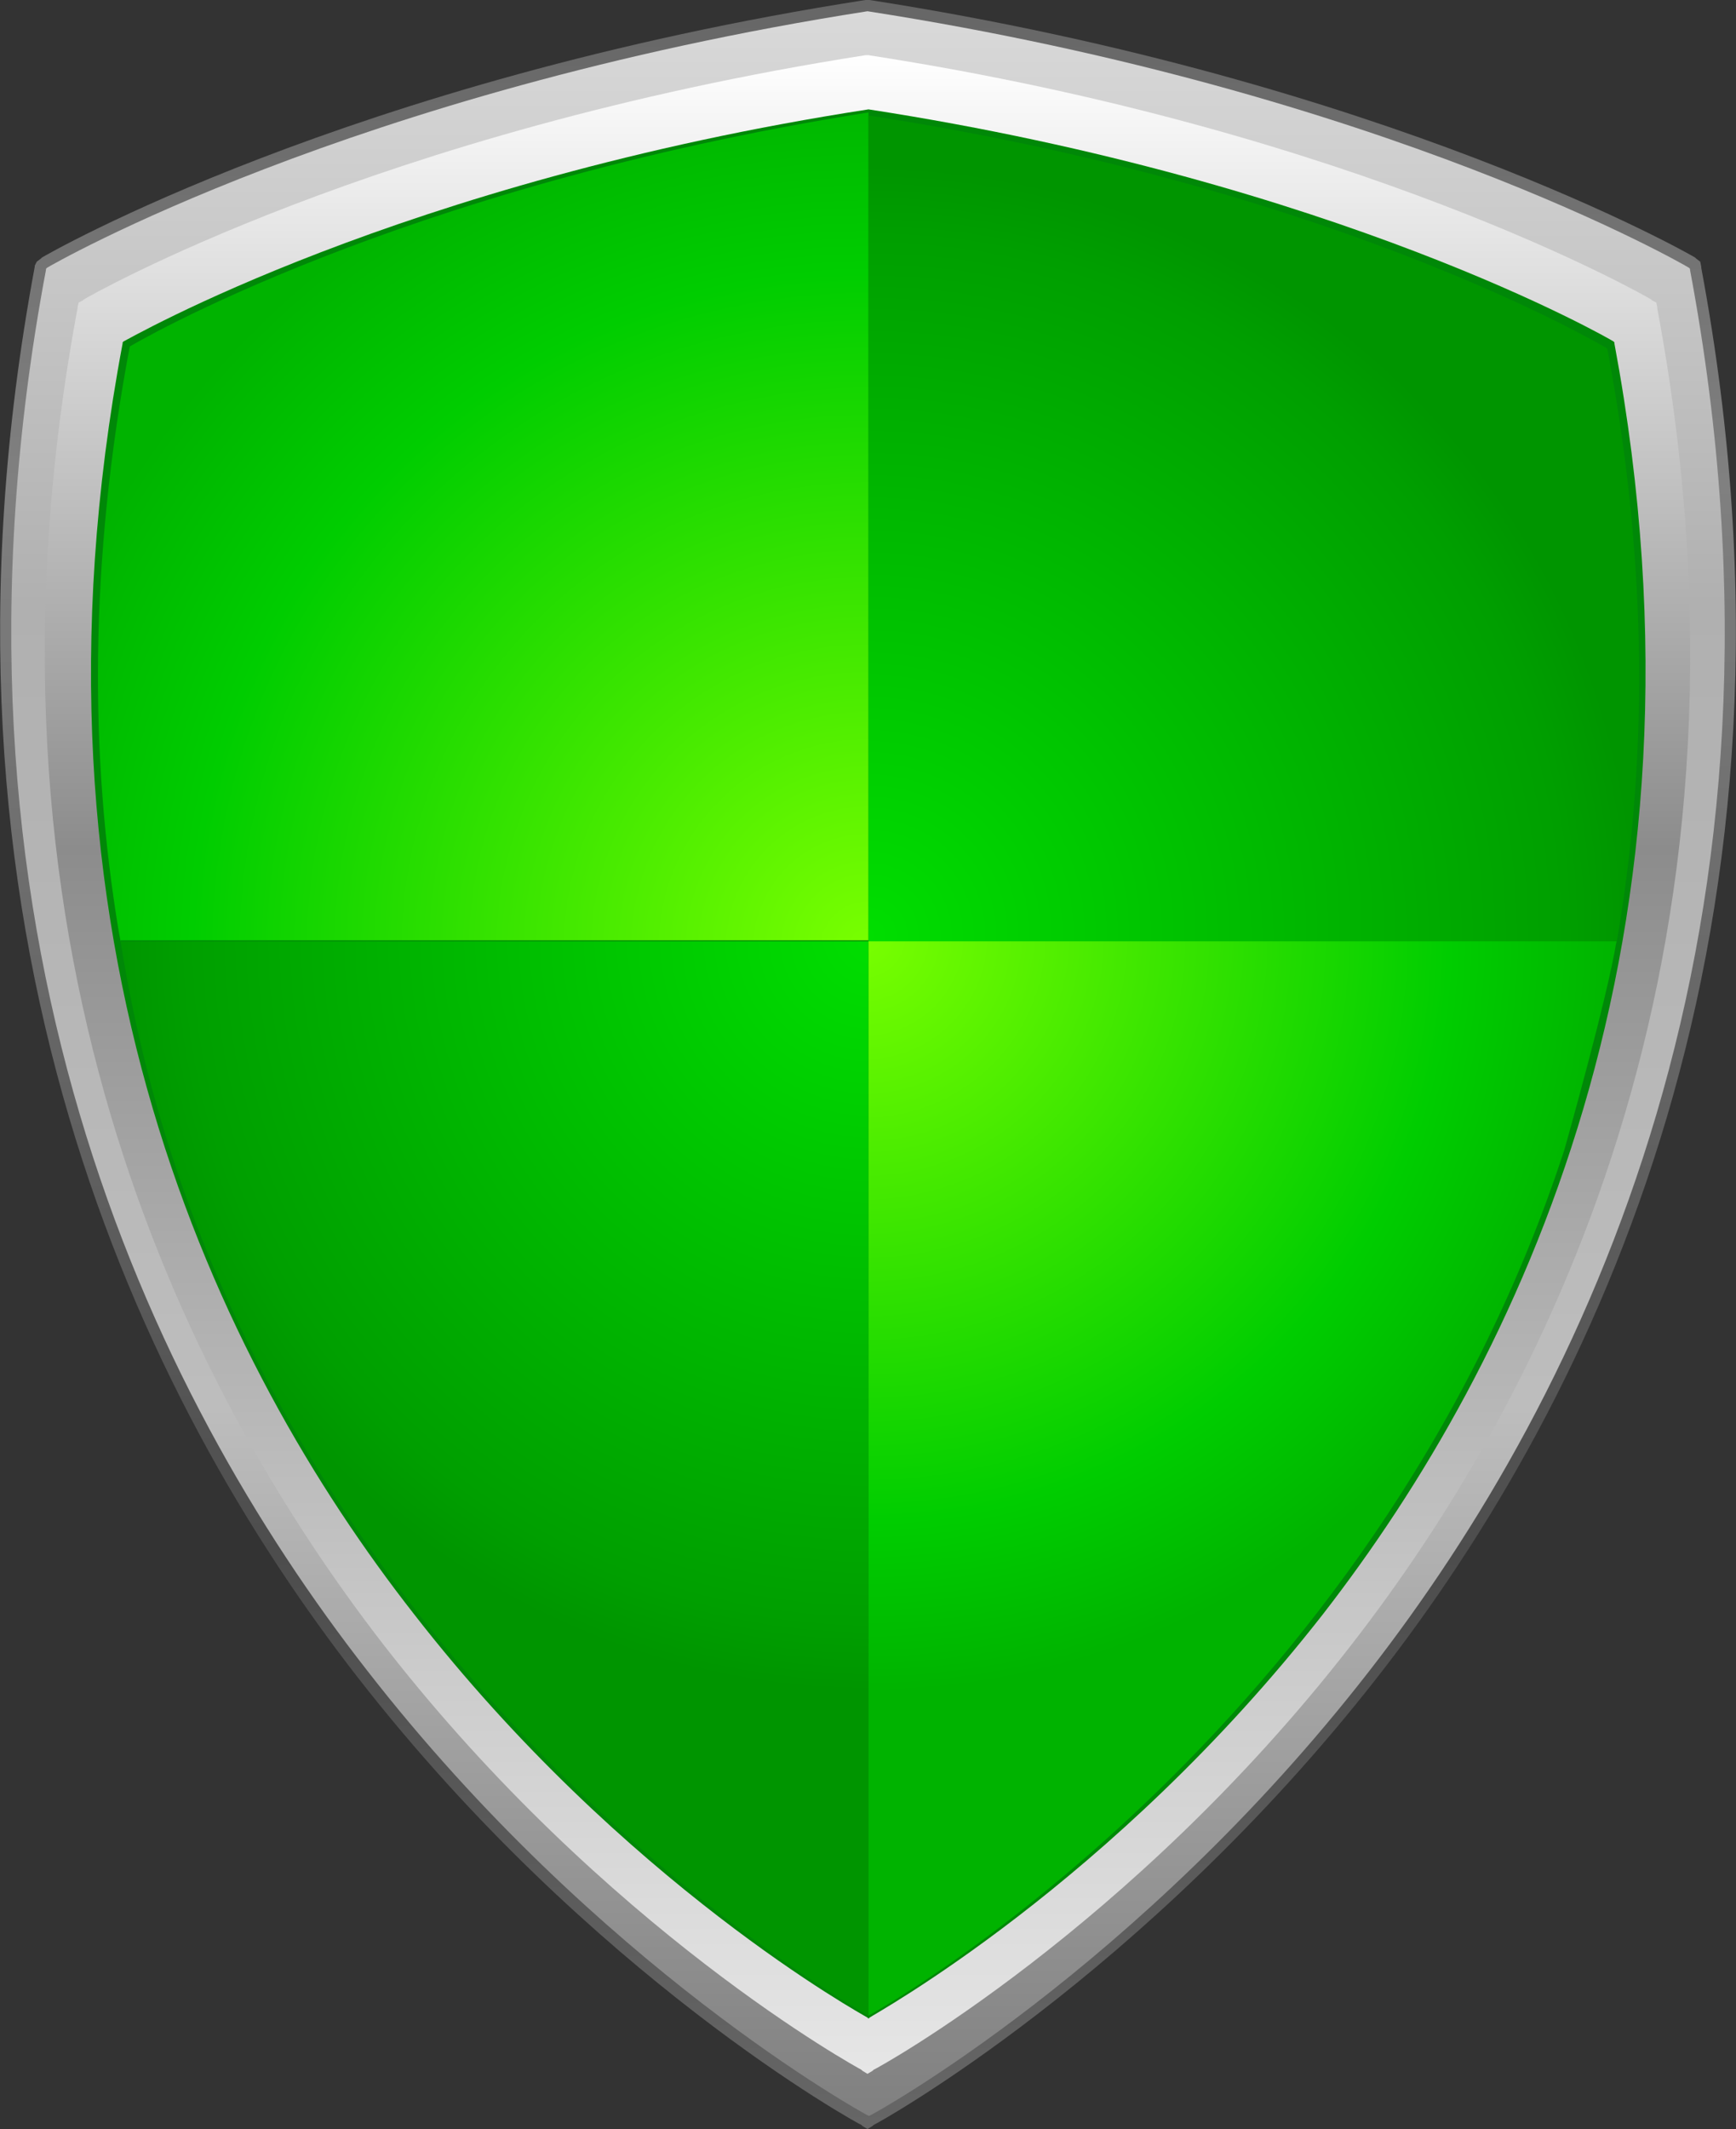 <?xml version="1.0" encoding="utf-8"?>
<!-- Generator: Adobe Illustrator 19.1.0, SVG Export Plug-In . SVG Version: 6.00 Build 0)  -->
<svg version="1.1" xmlns="http://www.w3.org/2000/svg" xmlns:xlink="http://www.w3.org/1999/xlink" x="0px" y="0px" width="169.9px"
	 height="208.3px" viewBox="0 0 169.9 208.3" style="enable-background:new 0 0 169.9 208.3;" xml:space="preserve">
<rect x="0" y="0" width="169.9" height="208.3" fill="#333333" stroke="none"/>
<style type="text/css">
	.st0{fill:#020202;}
	.st1{fill:url(#SVGID_1_);}
	.st2{fill:url(#SVGID_2_);}
	.st3{fill:url(#SVGID_3_);}
	.st4{fill:url(#SVGID_4_);}
	.st5{fill:url(#SVGID_5_);}
	.st6{fill:url(#SVGID_6_);}
	.st7{fill:#008808;}
	.st8{fill:url(#SVGID_7_);}
	.st9{fill:url(#SVGID_8_);}
	.st10{fill:url(#SVGID_9_);}
	.st11{fill:url(#SVGID_10_);}
	.st12{fill:url(#SVGID_11_);}
	.st13{fill:url(#SVGID_12_);}
	.st14{fill:url(#SVGID_13_);}
	.st15{fill:url(#SVGID_14_);}
	.st16{fill:url(#SVGID_15_);}
	.st17{fill:url(#SVGID_16_);}
	.st18{fill:url(#SVGID_17_);}
	.st19{fill:url(#SVGID_18_);}
	.st20{fill:url(#SVGID_19_);}
	.st21{fill:url(#SVGID_20_);}
	.st22{fill:url(#SVGID_21_);}
	.st23{fill:url(#SVGID_22_);}
	.st24{fill:url(#SVGID_23_);}
	.st25{fill:url(#SVGID_24_);}
	.st26{fill:url(#SVGID_25_);}
	.st27{fill:url(#SVGID_26_);}
</style>
<g id="Layer_1">
</g>
<g id="Camada_2">
	<g>
		<linearGradient id="SVGID_1_" gradientUnits="userSpaceOnUse" x1="84.957" y1="208.273" x2="84.957" y2="2.728484e-12">
			<stop  offset="0" style="stop-color:#666666"/>
			<stop  offset="0.27" style="stop-color:#4D4D4D"/>
			<stop  offset="0.773" style="stop-color:#808080"/>
			<stop  offset="1" style="stop-color:#666666"/>
		</linearGradient>
		<path class="st1" d="M84.9,0l-0.2,0C34,7.9,4.4,25,4.1,25.2l-0.1,0.1l-0.4,0.3L3.4,26l0,0.1C-8.7,91,13.9,137,35,164.1
			c22.9,29.4,49,43.7,49.3,43.8l0.1,0.1l0.5,0.3l0.5-0.3l0.1-0.1c0.3-0.1,26.4-14.5,49.3-43.8C156,137,178.6,91,166.5,26.2l0-0.1
			l-0.1-0.5l-0.4-0.3l-0.1-0.1C165.6,25,135.8,7.9,85.1,0L84.9,0L84.9,0z"/>
		<g>
			<linearGradient id="SVGID_2_" gradientUnits="userSpaceOnUse" x1="84.956" y1="207.023" x2="84.956" y2="1.116">
				<stop  offset="0" style="stop-color:#808080"/>
				<stop  offset="0.337" style="stop-color:#BDBDBD"/>
				<stop  offset="0.718" style="stop-color:#B0B0B0"/>
				<stop  offset="1" style="stop-color:#D9D9D9"/>
			</linearGradient>
			<path class="st2" d="M85.1,207c0.3-0.1,26.2-14.3,48.9-43.5c21-27,43.5-72.6,31.4-137.1l0-0.1l-0.1-0.1C165,26,135.7,9,84.9,1.1
				C34.3,9,4.9,26,4.6,26.2l-0.1,0.1l0,0.1C-7.6,90.8,14.9,136.5,35.9,163.4c22.7,29.2,48.7,43.4,48.9,43.5L85,207L85.1,207z"/>
		</g>
		<linearGradient id="SVGID_3_" gradientUnits="userSpaceOnUse" x1="84.957" y1="202.898" x2="84.957" y2="5.358">
			<stop  offset="0" style="stop-color:#E6E6E6"/>
			<stop  offset="0.196" style="stop-color:#CCCCCC"/>
			<stop  offset="0.607" style="stop-color:#8C8C8C"/>
			<stop  offset="1" style="stop-color:#FFFFFF"/>
		</linearGradient>
		<path class="st3" d="M84.9,5.4l-0.2,0c-48,7.5-76.2,23.7-76.5,23.9l-0.1,0.1l-0.4,0.2L7.6,30l0,0.1c-11.5,61.5,10,105.1,30,130.9
			c21.7,27.9,46.5,41.4,46.7,41.5l0.1,0.1l0.5,0.3l0.5-0.3l0.1-0.1c0.3-0.1,25.1-13.7,46.7-41.5c20-25.7,41.5-69.3,30-130.8l0-0.1
			l-0.1-0.5l-0.4-0.2l-0.1-0.1c-0.3-0.2-28.6-16.5-76.6-23.9L84.9,5.4L84.9,5.4z"/>
		<path class="st7" d="M129.5,157.9c19-24.5,39.4-65.9,28.5-124.3l0-0.1l-0.1-0.1c-0.3-0.2-26.9-15.6-72.9-22.7
			C39,17.8,12.4,33.3,12.1,33.4L12,33.5l0,0.1C1,92,21.4,133.5,40.5,157.9c20.6,26.5,44.1,39.3,44.4,39.5l0.1,0.1l0.1-0.1
			C85.3,197.2,108.8,184.4,129.5,157.9z"/>
		<g>
			<radialGradient id="SVGID_4_" cx="84.939" cy="92.818" r="85.542" gradientUnits="userSpaceOnUse">
				<stop  offset="0" style="stop-color:#79FF00"/>
				<stop  offset="0.773" style="stop-color:#00CD00"/>
				<stop  offset="1" style="stop-color:#00B300"/>
			</radialGradient>
			<path class="st4" d="M12.7,33.9c-4,21.2-3.9,40.2-1.1,57.1c0.3,1.7,0.2,1,0.2,1l73.2,0l0-81C38.8,18.3,12.7,33.9,12.7,33.9z"/>
			<radialGradient id="SVGID_5_" cx="85.02" cy="91.495" r="75.252" gradientUnits="userSpaceOnUse">
				<stop  offset="0" style="stop-color:#00DE00"/>
				<stop  offset="0.908" style="stop-color:#009F00"/>
				<stop  offset="1" style="stop-color:#009500"/>
			</radialGradient>
			<path class="st5" d="M157.3,34.1c4.1,21.6,3.9,41,0.9,58.2l-73.2,0l0-81C131.2,18.4,157.3,34.1,157.3,34.1z"/>
			<radialGradient id="SVGID_6_" cx="85.331" cy="91.612" r="73.862" gradientUnits="userSpaceOnUse">
				<stop  offset="0" style="stop-color:#00DE00"/>
				<stop  offset="0.908" style="stop-color:#009F00"/>
				<stop  offset="1" style="stop-color:#009500"/>
			</radialGradient>
			<path class="st6" d="M85,197.2V92.1H11.8C23,163,85,197.2,85,197.2z"/>
			<radialGradient id="SVGID_7_" cx="84.582" cy="91.612" r="73.996" gradientUnits="userSpaceOnUse">
				<stop  offset="0" style="stop-color:#79FF00"/>
				<stop  offset="0.773" style="stop-color:#00CD00"/>
				<stop  offset="1" style="stop-color:#00B300"/>
			</radialGradient>
			<path class="st8" d="M153.1,112.5c0,0,4.2-14.8,5.1-20.4H85v105.1C85,197.2,134.2,170.3,153.1,112.5z"/>
		</g>
	</g>
</g>
<g id="Camada_3">
</g>
<g id="Camada_4">
</g>
</svg>
